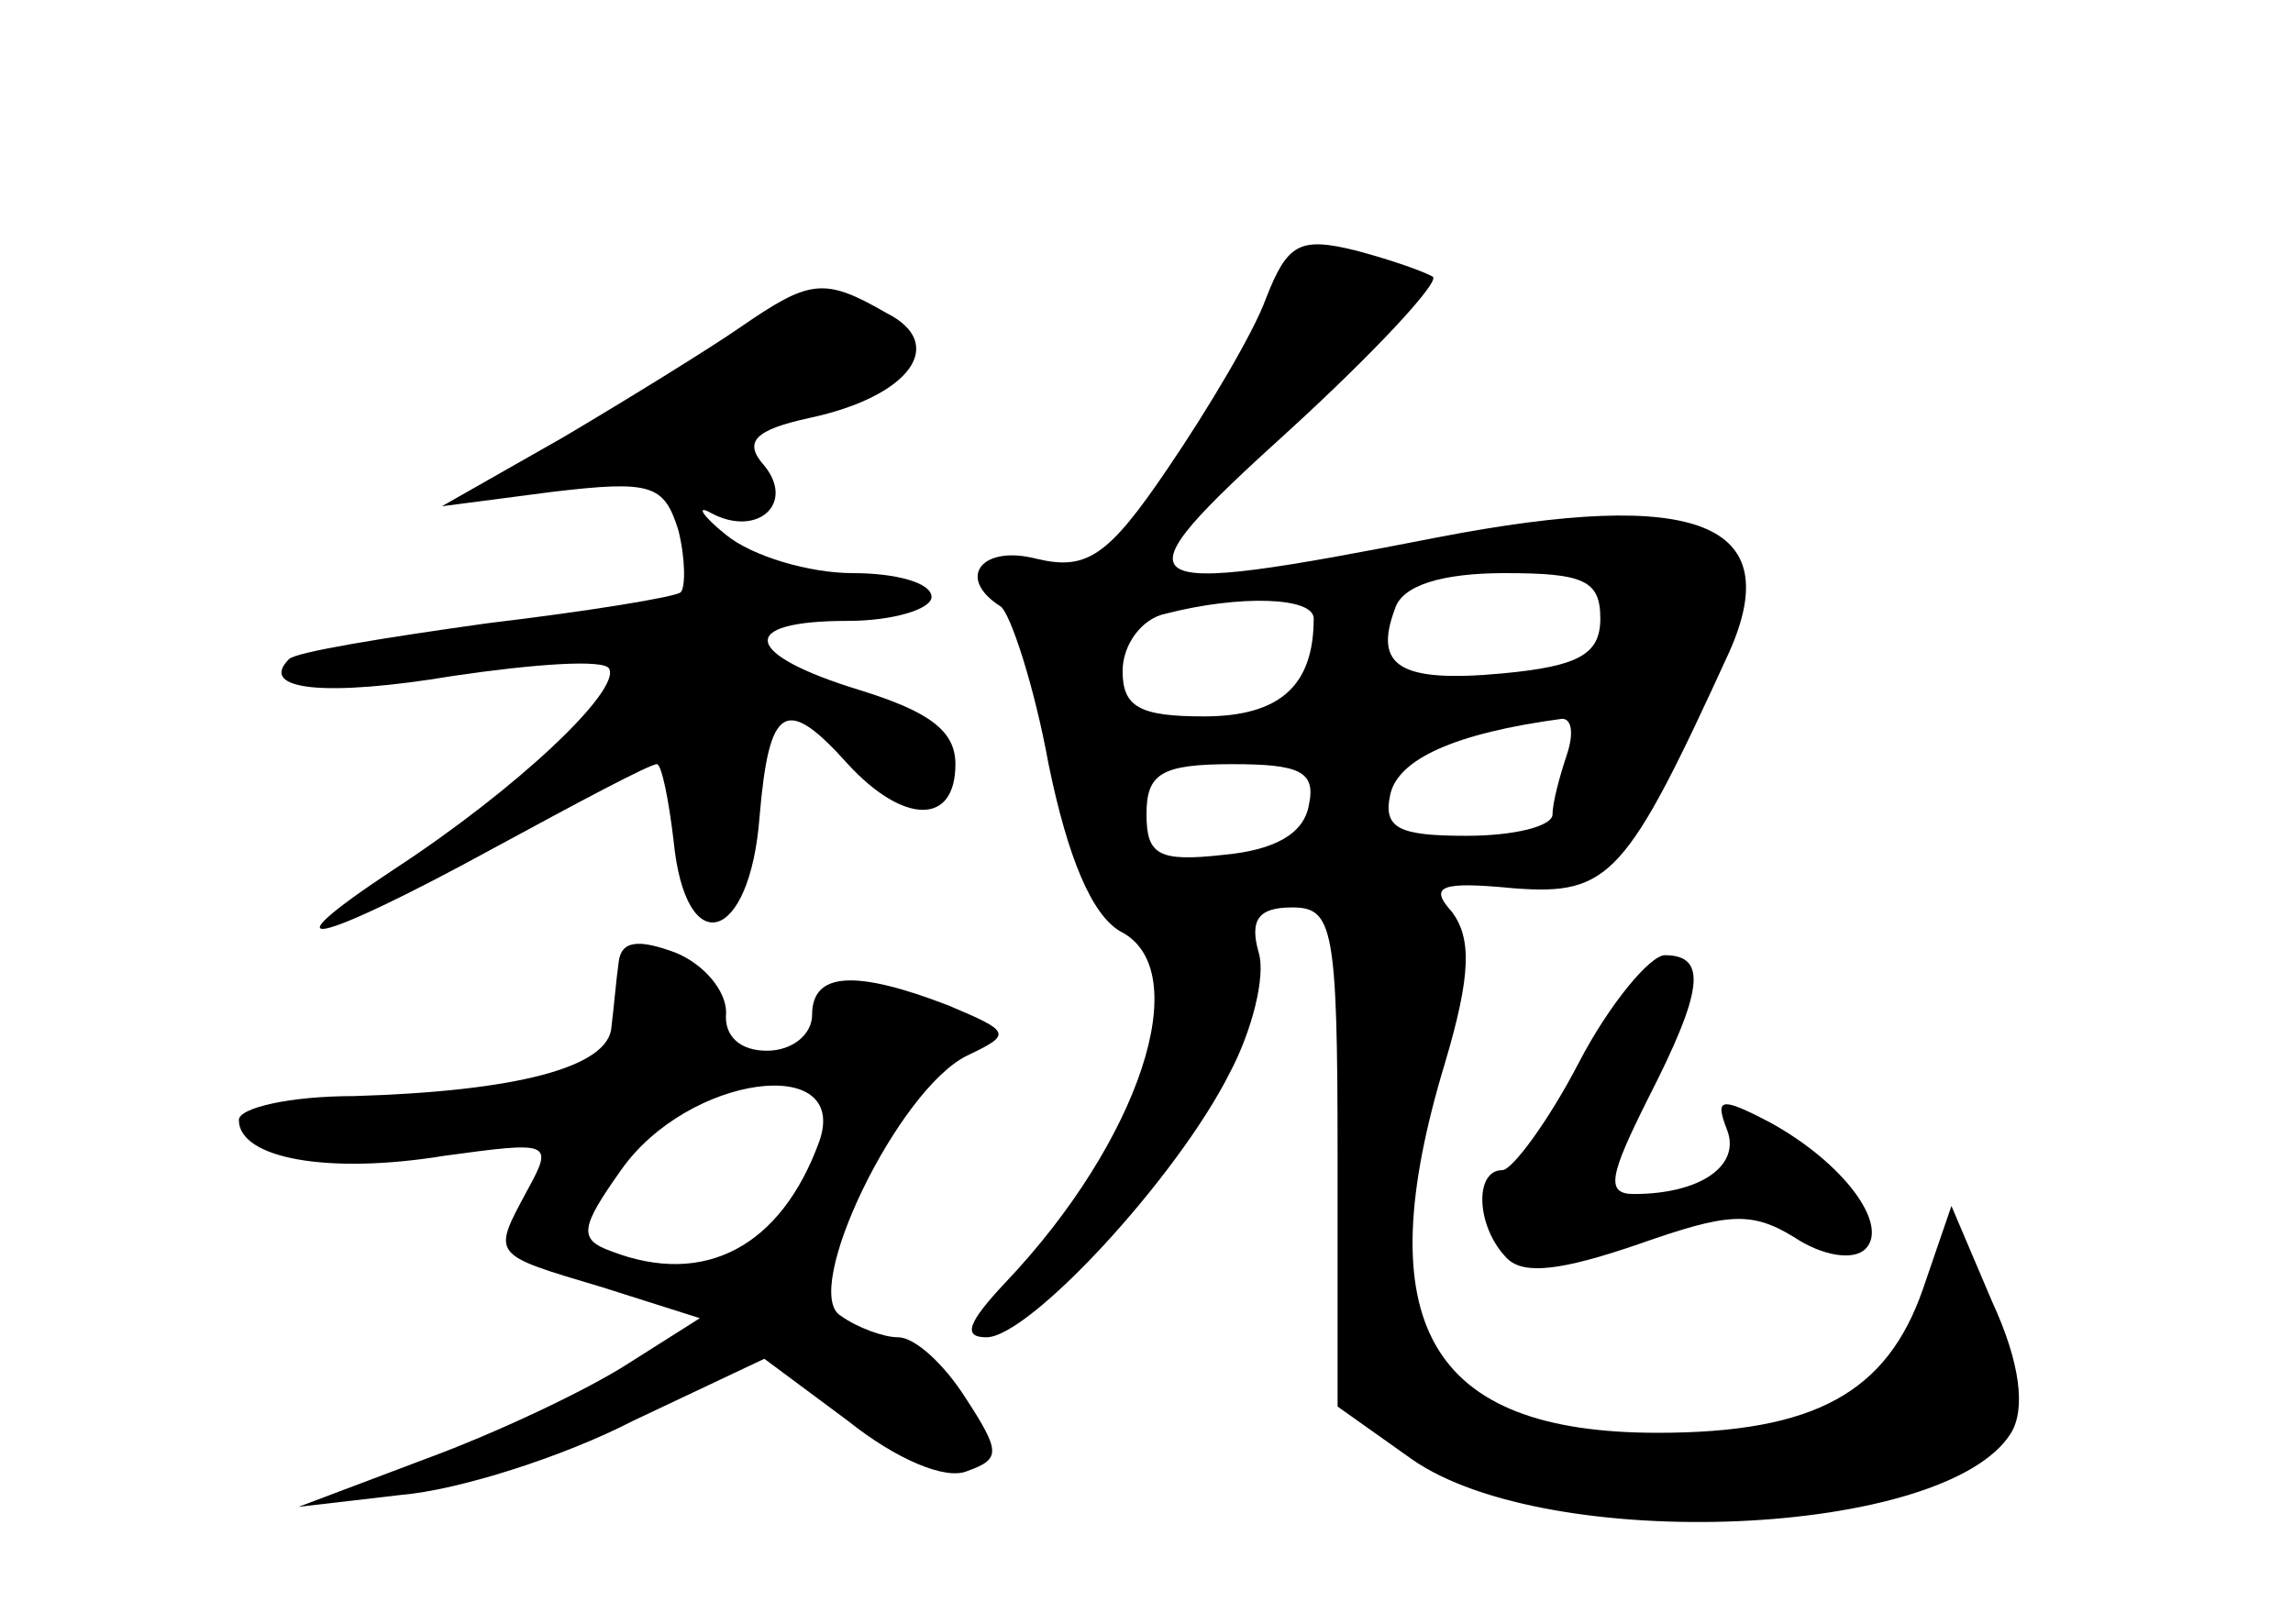 <?xml version="1.0" standalone="no"?>
<!DOCTYPE svg PUBLIC "-//W3C//DTD SVG 20010904//EN"
 "http://www.w3.org/TR/2001/REC-SVG-20010904/DTD/svg10.dtd">
<svg version="1.0" xmlns="http://www.w3.org/2000/svg"
 width="96pt" height="68pt" viewBox="0 0 96 68"
 preserveAspectRatio="xMidYMid meet">
<g transform="translate(0,68) scale(0.1,-0.1)"
fill="#000000" stroke="none">
<path d="M530 555 c-5 -14 -24 -46 -41 -71 -25 -37 -34 -43 -55 -38 -23 6 -34
-8 -15 -20 4 -3 14 -33 20 -66 8 -39 18 -63 30 -70 32 -16 8 -88 -48 -147 -16
-17 -18 -23 -8 -23 18 0 80 67 102 111 9 17 15 40 12 50 -4 14 0 19 14 19 17
0 19 -8 19 -104 l0 -105 31 -22 c57 -40 224 -33 251 11 6 10 4 29 -8 55 l-17
40 -12 -35 c-15 -43 -45 -60 -111 -60 -96 0 -122 46 -89 155 11 37 11 52 3 63
-10 11 -5 13 26 10 40 -3 47 5 90 99 24 54 -13 69 -122 48 -133 -26 -137 -23
-62 45 35 32 62 61 60 64 -3 2 -17 7 -32 11 -24 6 -29 3 -38 -20z m140 -134
c0 -15 -9 -20 -41 -23 -43 -4 -54 3 -45 27 3 10 20 15 46 15 33 0 40 -3 40
-19z m-120 0 c0 -28 -14 -41 -46 -41 -27 0 -34 4 -34 19 0 11 8 22 18 24 31 8
62 7 62 -2z m106 -57 c-3 -9 -6 -20 -6 -25 0 -5 -16 -9 -36 -9 -28 0 -35 3
-32 17 3 15 27 26 72 32 4 0 5 -6 2 -15z m-108 -21 c-2 -12 -14 -19 -36 -21
-27 -3 -32 0 -32 17 0 17 6 21 36 21 28 0 35 -3 32 -17z"/>
<path d="M310 543 c-13 -9 -47 -30 -74 -46 l-51 -29 46 6 c42 5 47 3 53 -16 3
-12 3 -24 1 -26 -2 -2 -39 -8 -81 -13 -43 -6 -80 -12 -83 -15 -13 -13 15 -16
69 -7 34 5 63 7 65 3 5 -9 -38 -50 -90 -84 -56 -37 -33 -32 42 9 35 19 65 35
68 35 2 0 5 -15 7 -32 5 -51 32 -43 36 10 4 47 11 51 37 22 23 -25 45 -26 45
0 0 14 -11 22 -40 31 -49 15 -52 29 -5 29 19 0 35 5 35 10 0 6 -15 10 -33 10
-18 0 -42 7 -53 16 -10 8 -13 13 -6 9 19 -10 35 4 22 20 -9 10 -4 15 19 20 42
9 58 31 32 44 -26 15 -32 14 -61 -6z"/>
<path d="M259 277 c-1 -7 -2 -19 -3 -27 -1 -17 -40 -27 -108 -29 -27 0 -48 -5
-48 -10 0 -16 37 -23 86 -15 44 6 46 6 35 -14 -15 -28 -16 -27 31 -41 l41 -13
-30 -19 c-17 -11 -55 -29 -85 -40 l-53 -20 43 5 c24 2 68 16 97 31 l55 26 35
-26 c20 -16 41 -25 50 -21 14 5 14 8 -1 31 -9 14 -21 25 -28 25 -6 0 -17 4
-24 9 -17 10 24 95 53 109 19 9 18 10 -8 21 -39 15 -57 14 -57 -4 0 -8 -8 -15
-19 -15 -11 0 -18 6 -17 16 0 9 -9 20 -21 25 -16 6 -23 5 -24 -4z m84 -75
c-16 -44 -48 -61 -87 -46 -14 5 -13 10 4 34 28 40 96 49 83 12z"/>
<path d="M661 235 c-13 -25 -28 -45 -32 -45 -12 0 -11 -24 2 -37 7 -7 23 -5
55 6 37 13 47 14 65 3 12 -8 25 -10 30 -5 10 10 -9 36 -40 53 -21 11 -23 10
-18 -3 6 -15 -11 -27 -39 -27 -12 0 -10 8 6 40 23 45 25 60 7 60 -6 0 -23 -20
-36 -45z"/>
</g>
</svg>

